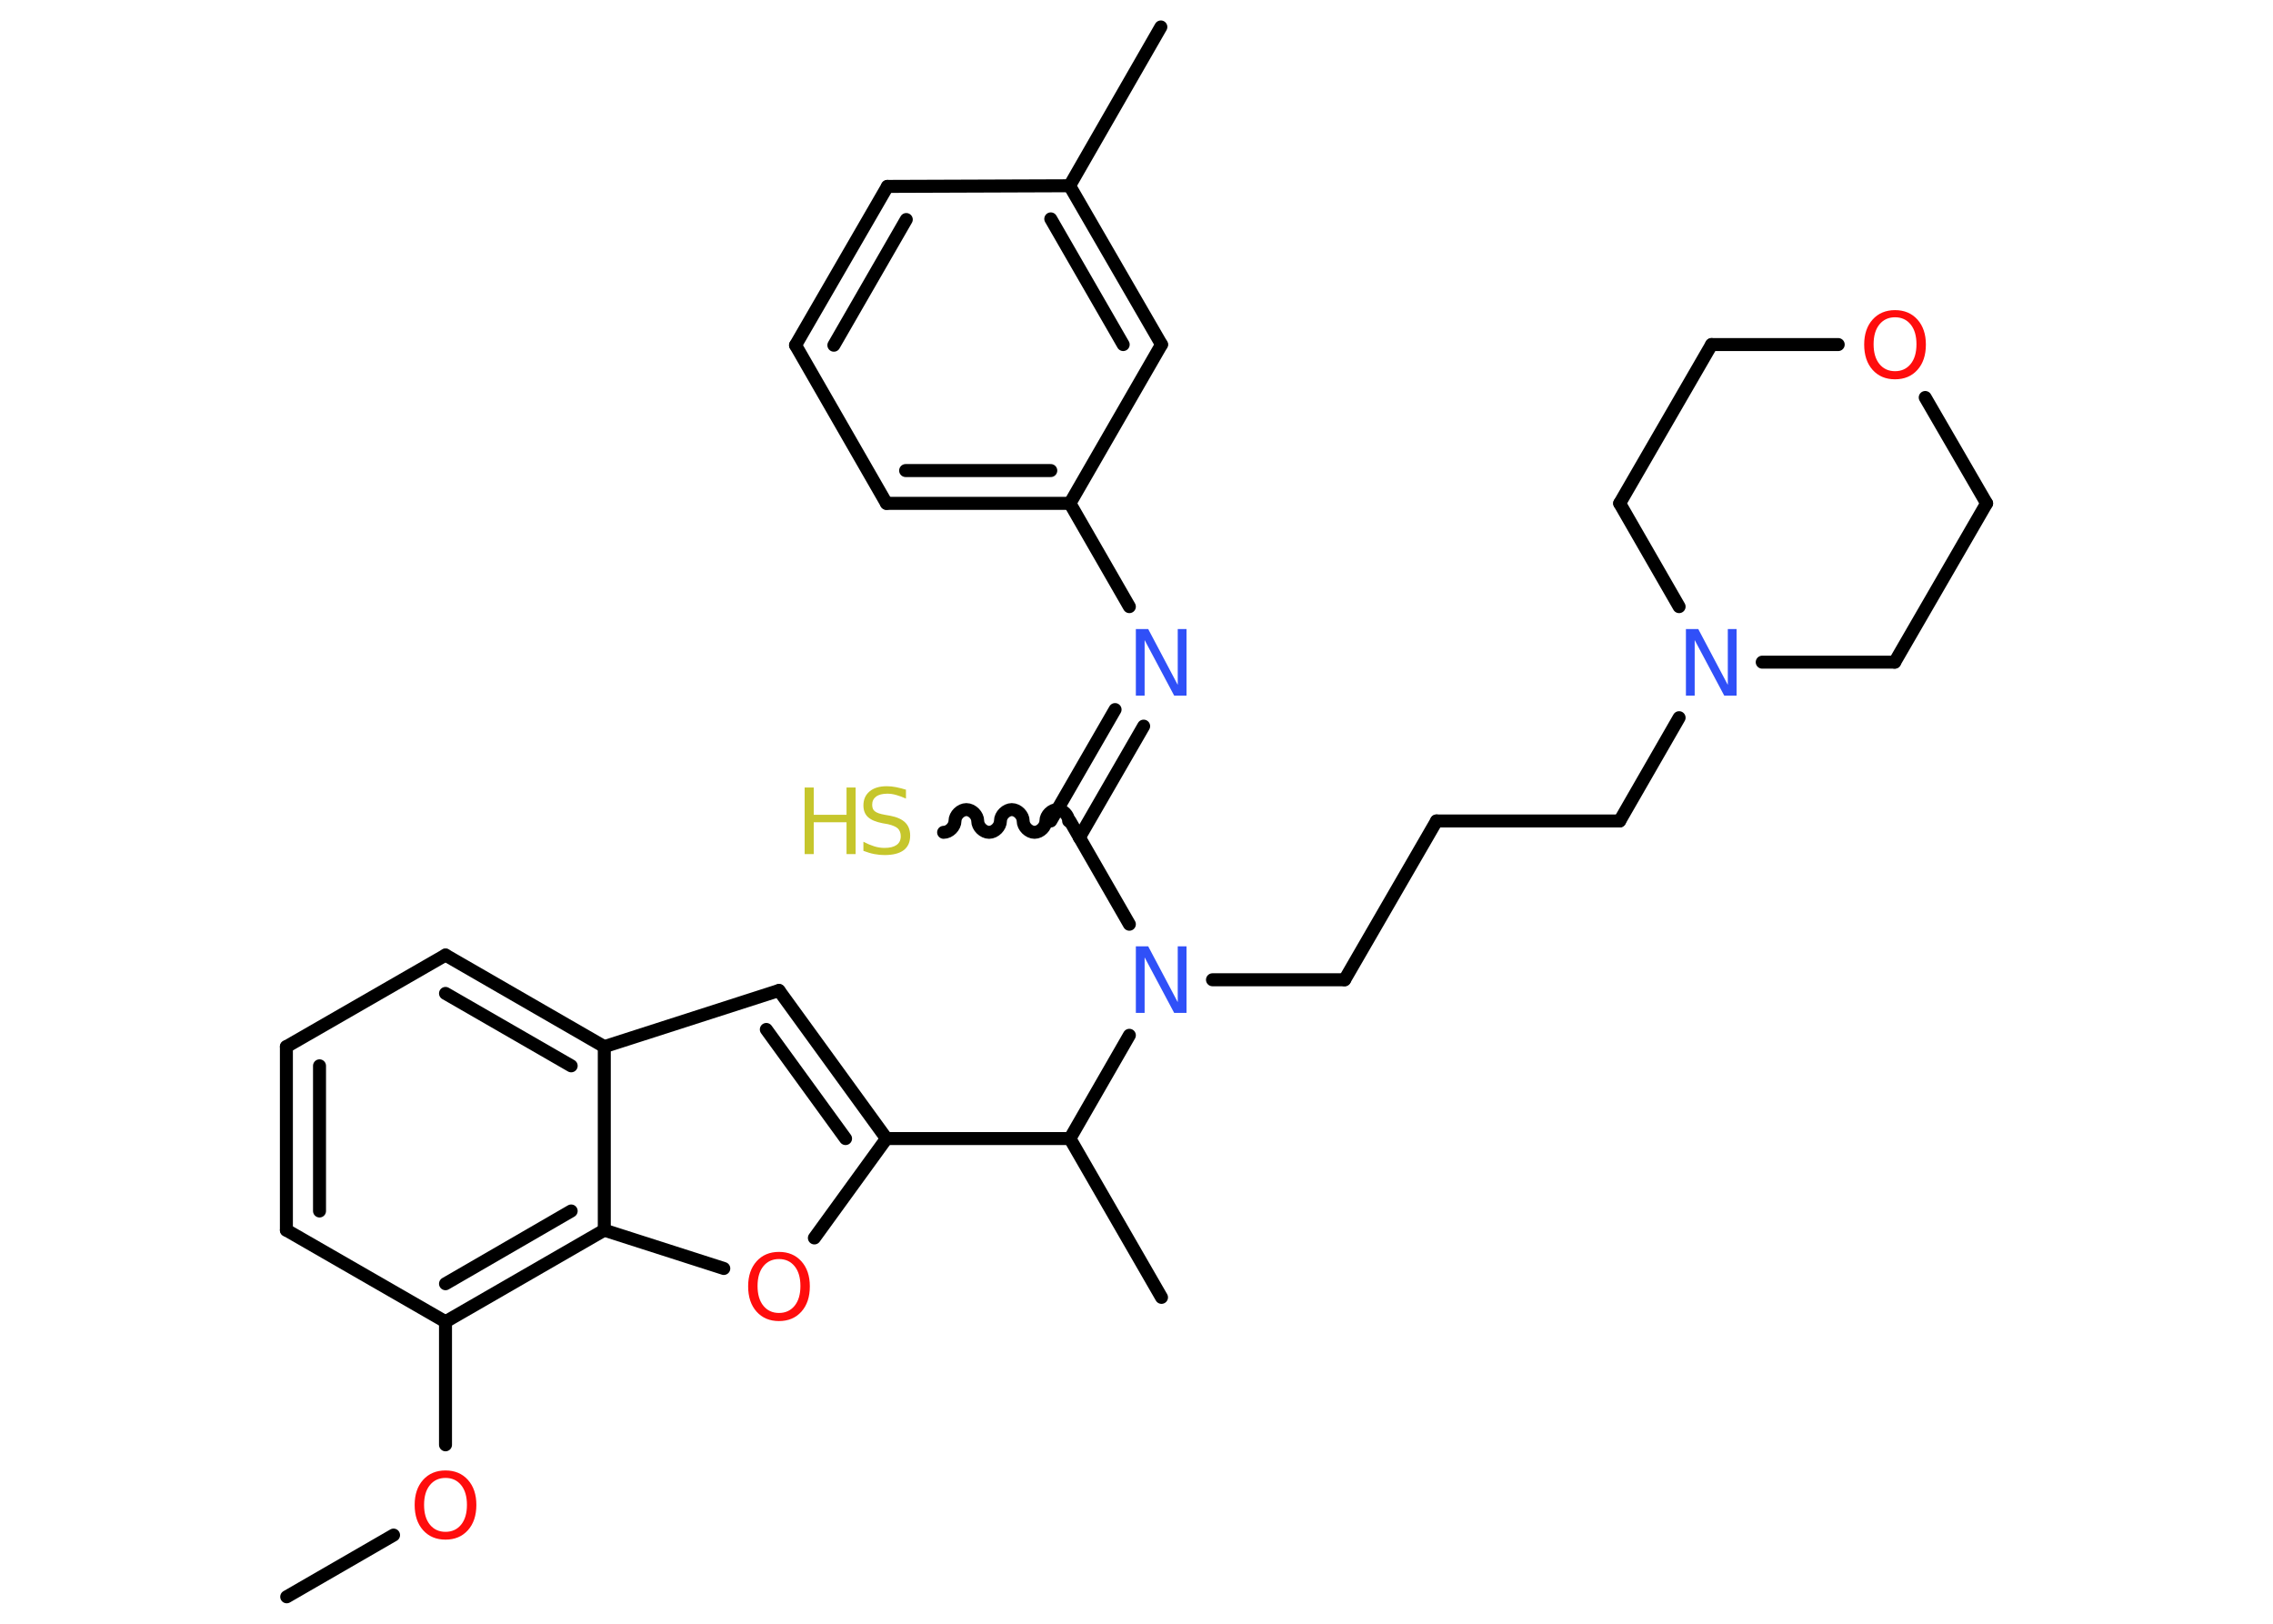 <?xml version='1.0' encoding='UTF-8'?>
<!DOCTYPE svg PUBLIC "-//W3C//DTD SVG 1.1//EN" "http://www.w3.org/Graphics/SVG/1.1/DTD/svg11.dtd">
<svg version='1.2' xmlns='http://www.w3.org/2000/svg' xmlns:xlink='http://www.w3.org/1999/xlink' width='70.0mm' height='50.0mm' viewBox='0 0 70.0 50.0'>
  <desc>Generated by the Chemistry Development Kit (http://github.com/cdk)</desc>
  <g stroke-linecap='round' stroke-linejoin='round' stroke='#000000' stroke-width='.4' fill='#FF0D0D'>
    <rect x='.0' y='.0' width='70.0' height='50.0' fill='#FFFFFF' stroke='none'/>
    <g id='mol1' class='mol'>
      <line id='mol1bnd1' class='bond' x1='8.83' y1='49.17' x2='12.12' y2='47.27'/>
      <line id='mol1bnd2' class='bond' x1='13.72' y1='44.49' x2='13.72' y2='40.7'/>
      <line id='mol1bnd3' class='bond' x1='13.72' y1='40.7' x2='8.82' y2='37.88'/>
      <g id='mol1bnd4' class='bond'>
        <line x1='8.82' y1='32.23' x2='8.82' y2='37.88'/>
        <line x1='9.84' y1='32.82' x2='9.84' y2='37.29'/>
      </g>
      <line id='mol1bnd5' class='bond' x1='8.82' y1='32.23' x2='13.72' y2='29.41'/>
      <g id='mol1bnd6' class='bond'>
        <line x1='18.61' y1='32.23' x2='13.72' y2='29.41'/>
        <line x1='17.59' y1='32.82' x2='13.72' y2='30.59'/>
      </g>
      <line id='mol1bnd7' class='bond' x1='18.61' y1='32.23' x2='23.99' y2='30.5'/>
      <g id='mol1bnd8' class='bond'>
        <line x1='27.3' y1='35.06' x2='23.99' y2='30.5'/>
        <line x1='26.04' y1='35.06' x2='23.6' y2='31.7'/>
      </g>
      <line id='mol1bnd9' class='bond' x1='27.3' y1='35.06' x2='32.95' y2='35.06'/>
      <line id='mol1bnd10' class='bond' x1='32.95' y1='35.06' x2='35.77' y2='39.95'/>
      <line id='mol1bnd11' class='bond' x1='32.95' y1='35.06' x2='34.78' y2='31.88'/>
      <line id='mol1bnd12' class='bond' x1='37.34' y1='30.17' x2='41.41' y2='30.17'/>
      <line id='mol1bnd13' class='bond' x1='41.41' y1='30.17' x2='44.24' y2='25.28'/>
      <line id='mol1bnd14' class='bond' x1='44.24' y1='25.28' x2='49.88' y2='25.28'/>
      <line id='mol1bnd15' class='bond' x1='49.88' y1='25.28' x2='51.71' y2='22.1'/>
      <line id='mol1bnd16' class='bond' x1='51.71' y1='18.68' x2='49.88' y2='15.5'/>
      <line id='mol1bnd17' class='bond' x1='49.88' y1='15.5' x2='52.71' y2='10.61'/>
      <line id='mol1bnd18' class='bond' x1='52.71' y1='10.61' x2='56.61' y2='10.61'/>
      <line id='mol1bnd19' class='bond' x1='59.29' y1='12.24' x2='61.18' y2='15.5'/>
      <line id='mol1bnd20' class='bond' x1='61.18' y1='15.5' x2='58.35' y2='20.39'/>
      <line id='mol1bnd21' class='bond' x1='54.27' y1='20.39' x2='58.35' y2='20.39'/>
      <line id='mol1bnd22' class='bond' x1='34.78' y1='28.46' x2='32.95' y2='25.28'/>
      <path id='mol1bnd23' class='bond' d='M29.06 25.63c.18 .0 .35 -.18 .35 -.35c.0 -.18 .18 -.35 .35 -.35c.18 .0 .35 .18 .35 .35c.0 .18 .18 .35 .35 .35c.18 .0 .35 -.18 .35 -.35c.0 -.18 .18 -.35 .35 -.35c.18 .0 .35 .18 .35 .35c.0 .18 .18 .35 .35 .35c.18 .0 .35 -.18 .35 -.35c.0 -.18 .18 -.35 .35 -.35c.18 .0 .35 .18 .35 .35' fill='none' stroke='#000000' stroke-width='.4'/>
      <g id='mol1bnd24' class='bond'>
        <line x1='32.36' y1='25.28' x2='34.34' y2='21.85'/>
        <line x1='33.24' y1='25.79' x2='35.22' y2='22.36'/>
      </g>
      <line id='mol1bnd25' class='bond' x1='34.78' y1='18.68' x2='32.95' y2='15.5'/>
      <g id='mol1bnd26' class='bond'>
        <line x1='27.3' y1='15.5' x2='32.95' y2='15.5'/>
        <line x1='27.89' y1='14.49' x2='32.36' y2='14.49'/>
      </g>
      <line id='mol1bnd27' class='bond' x1='27.3' y1='15.5' x2='24.5' y2='10.63'/>
      <g id='mol1bnd28' class='bond'>
        <line x1='27.33' y1='5.74' x2='24.5' y2='10.63'/>
        <line x1='27.91' y1='6.76' x2='25.68' y2='10.63'/>
      </g>
      <line id='mol1bnd29' class='bond' x1='27.33' y1='5.74' x2='32.94' y2='5.72'/>
      <line id='mol1bnd30' class='bond' x1='32.94' y1='5.72' x2='35.75' y2='.83'/>
      <g id='mol1bnd31' class='bond'>
        <line x1='35.77' y1='10.61' x2='32.94' y2='5.72'/>
        <line x1='34.59' y1='10.61' x2='32.36' y2='6.74'/>
      </g>
      <line id='mol1bnd32' class='bond' x1='32.95' y1='15.5' x2='35.77' y2='10.61'/>
      <line id='mol1bnd33' class='bond' x1='27.3' y1='35.06' x2='25.08' y2='38.12'/>
      <line id='mol1bnd34' class='bond' x1='22.29' y1='39.06' x2='18.61' y2='37.88'/>
      <g id='mol1bnd35' class='bond'>
        <line x1='13.72' y1='40.7' x2='18.61' y2='37.88'/>
        <line x1='13.72' y1='39.53' x2='17.59' y2='37.29'/>
      </g>
      <line id='mol1bnd36' class='bond' x1='18.61' y1='32.23' x2='18.61' y2='37.88'/>
      <path id='mol1atm2' class='atom' d='M13.72 45.51q-.3 .0 -.48 .22q-.18 .22 -.18 .61q.0 .39 .18 .61q.18 .22 .48 .22q.3 .0 .48 -.22q.18 -.22 .18 -.61q.0 -.39 -.18 -.61q-.18 -.22 -.48 -.22zM13.72 45.28q.43 .0 .69 .29q.26 .29 .26 .77q.0 .49 -.26 .78q-.26 .29 -.69 .29q-.43 .0 -.69 -.29q-.26 -.29 -.26 -.78q.0 -.48 .26 -.77q.26 -.29 .69 -.29z' stroke='none'/>
      <path id='mol1atm12' class='atom' d='M34.99 29.14h.37l.91 1.72v-1.72h.27v2.05h-.38l-.91 -1.71v1.71h-.27v-2.05z' stroke='none' fill='#3050F8'/>
      <path id='mol1atm16' class='atom' d='M51.93 19.37h.37l.91 1.72v-1.72h.27v2.05h-.38l-.91 -1.71v1.71h-.27v-2.05z' stroke='none' fill='#3050F8'/>
      <path id='mol1atm19' class='atom' d='M58.36 9.77q-.3 .0 -.48 .22q-.18 .22 -.18 .61q.0 .39 .18 .61q.18 .22 .48 .22q.3 .0 .48 -.22q.18 -.22 .18 -.61q.0 -.39 -.18 -.61q-.18 -.22 -.48 -.22zM58.36 9.55q.43 .0 .69 .29q.26 .29 .26 .77q.0 .49 -.26 .78q-.26 .29 -.69 .29q-.43 .0 -.69 -.29q-.26 -.29 -.26 -.78q.0 -.48 .26 -.77q.26 -.29 .69 -.29z' stroke='none'/>
      <g id='mol1atm23' class='atom'>
        <path d='M27.9 24.32v.27q-.16 -.07 -.3 -.11q-.14 -.04 -.27 -.04q-.23 .0 -.35 .09q-.12 .09 -.12 .25q.0 .14 .08 .2q.08 .07 .31 .11l.17 .03q.31 .06 .46 .21q.15 .15 .15 .4q.0 .3 -.2 .45q-.2 .15 -.59 .15q-.15 .0 -.31 -.03q-.16 -.03 -.34 -.1v-.28q.17 .09 .33 .14q.16 .05 .32 .05q.24 .0 .37 -.09q.13 -.09 .13 -.27q.0 -.15 -.09 -.24q-.09 -.08 -.3 -.13l-.17 -.03q-.31 -.06 -.45 -.19q-.14 -.13 -.14 -.36q.0 -.27 .19 -.43q.19 -.16 .53 -.16q.14 .0 .29 .03q.15 .03 .31 .08z' stroke='none' fill='#C6C62C'/>
        <path d='M24.78 24.25h.28v.84h1.01v-.84h.28v2.05h-.28v-.98h-1.01v.98h-.28v-2.05z' stroke='none' fill='#C6C62C'/>
      </g>
      <path id='mol1atm24' class='atom' d='M34.99 19.37h.37l.91 1.72v-1.72h.27v2.05h-.38l-.91 -1.71v1.71h-.27v-2.05z' stroke='none' fill='#3050F8'/>
      <path id='mol1atm32' class='atom' d='M23.99 38.77q-.3 .0 -.48 .22q-.18 .22 -.18 .61q.0 .39 .18 .61q.18 .22 .48 .22q.3 .0 .48 -.22q.18 -.22 .18 -.61q.0 -.39 -.18 -.61q-.18 -.22 -.48 -.22zM23.99 38.55q.43 .0 .69 .29q.26 .29 .26 .77q.0 .49 -.26 .78q-.26 .29 -.69 .29q-.43 .0 -.69 -.29q-.26 -.29 -.26 -.78q.0 -.48 .26 -.77q.26 -.29 .69 -.29z' stroke='none'/>
    </g>
  </g>
</svg>

